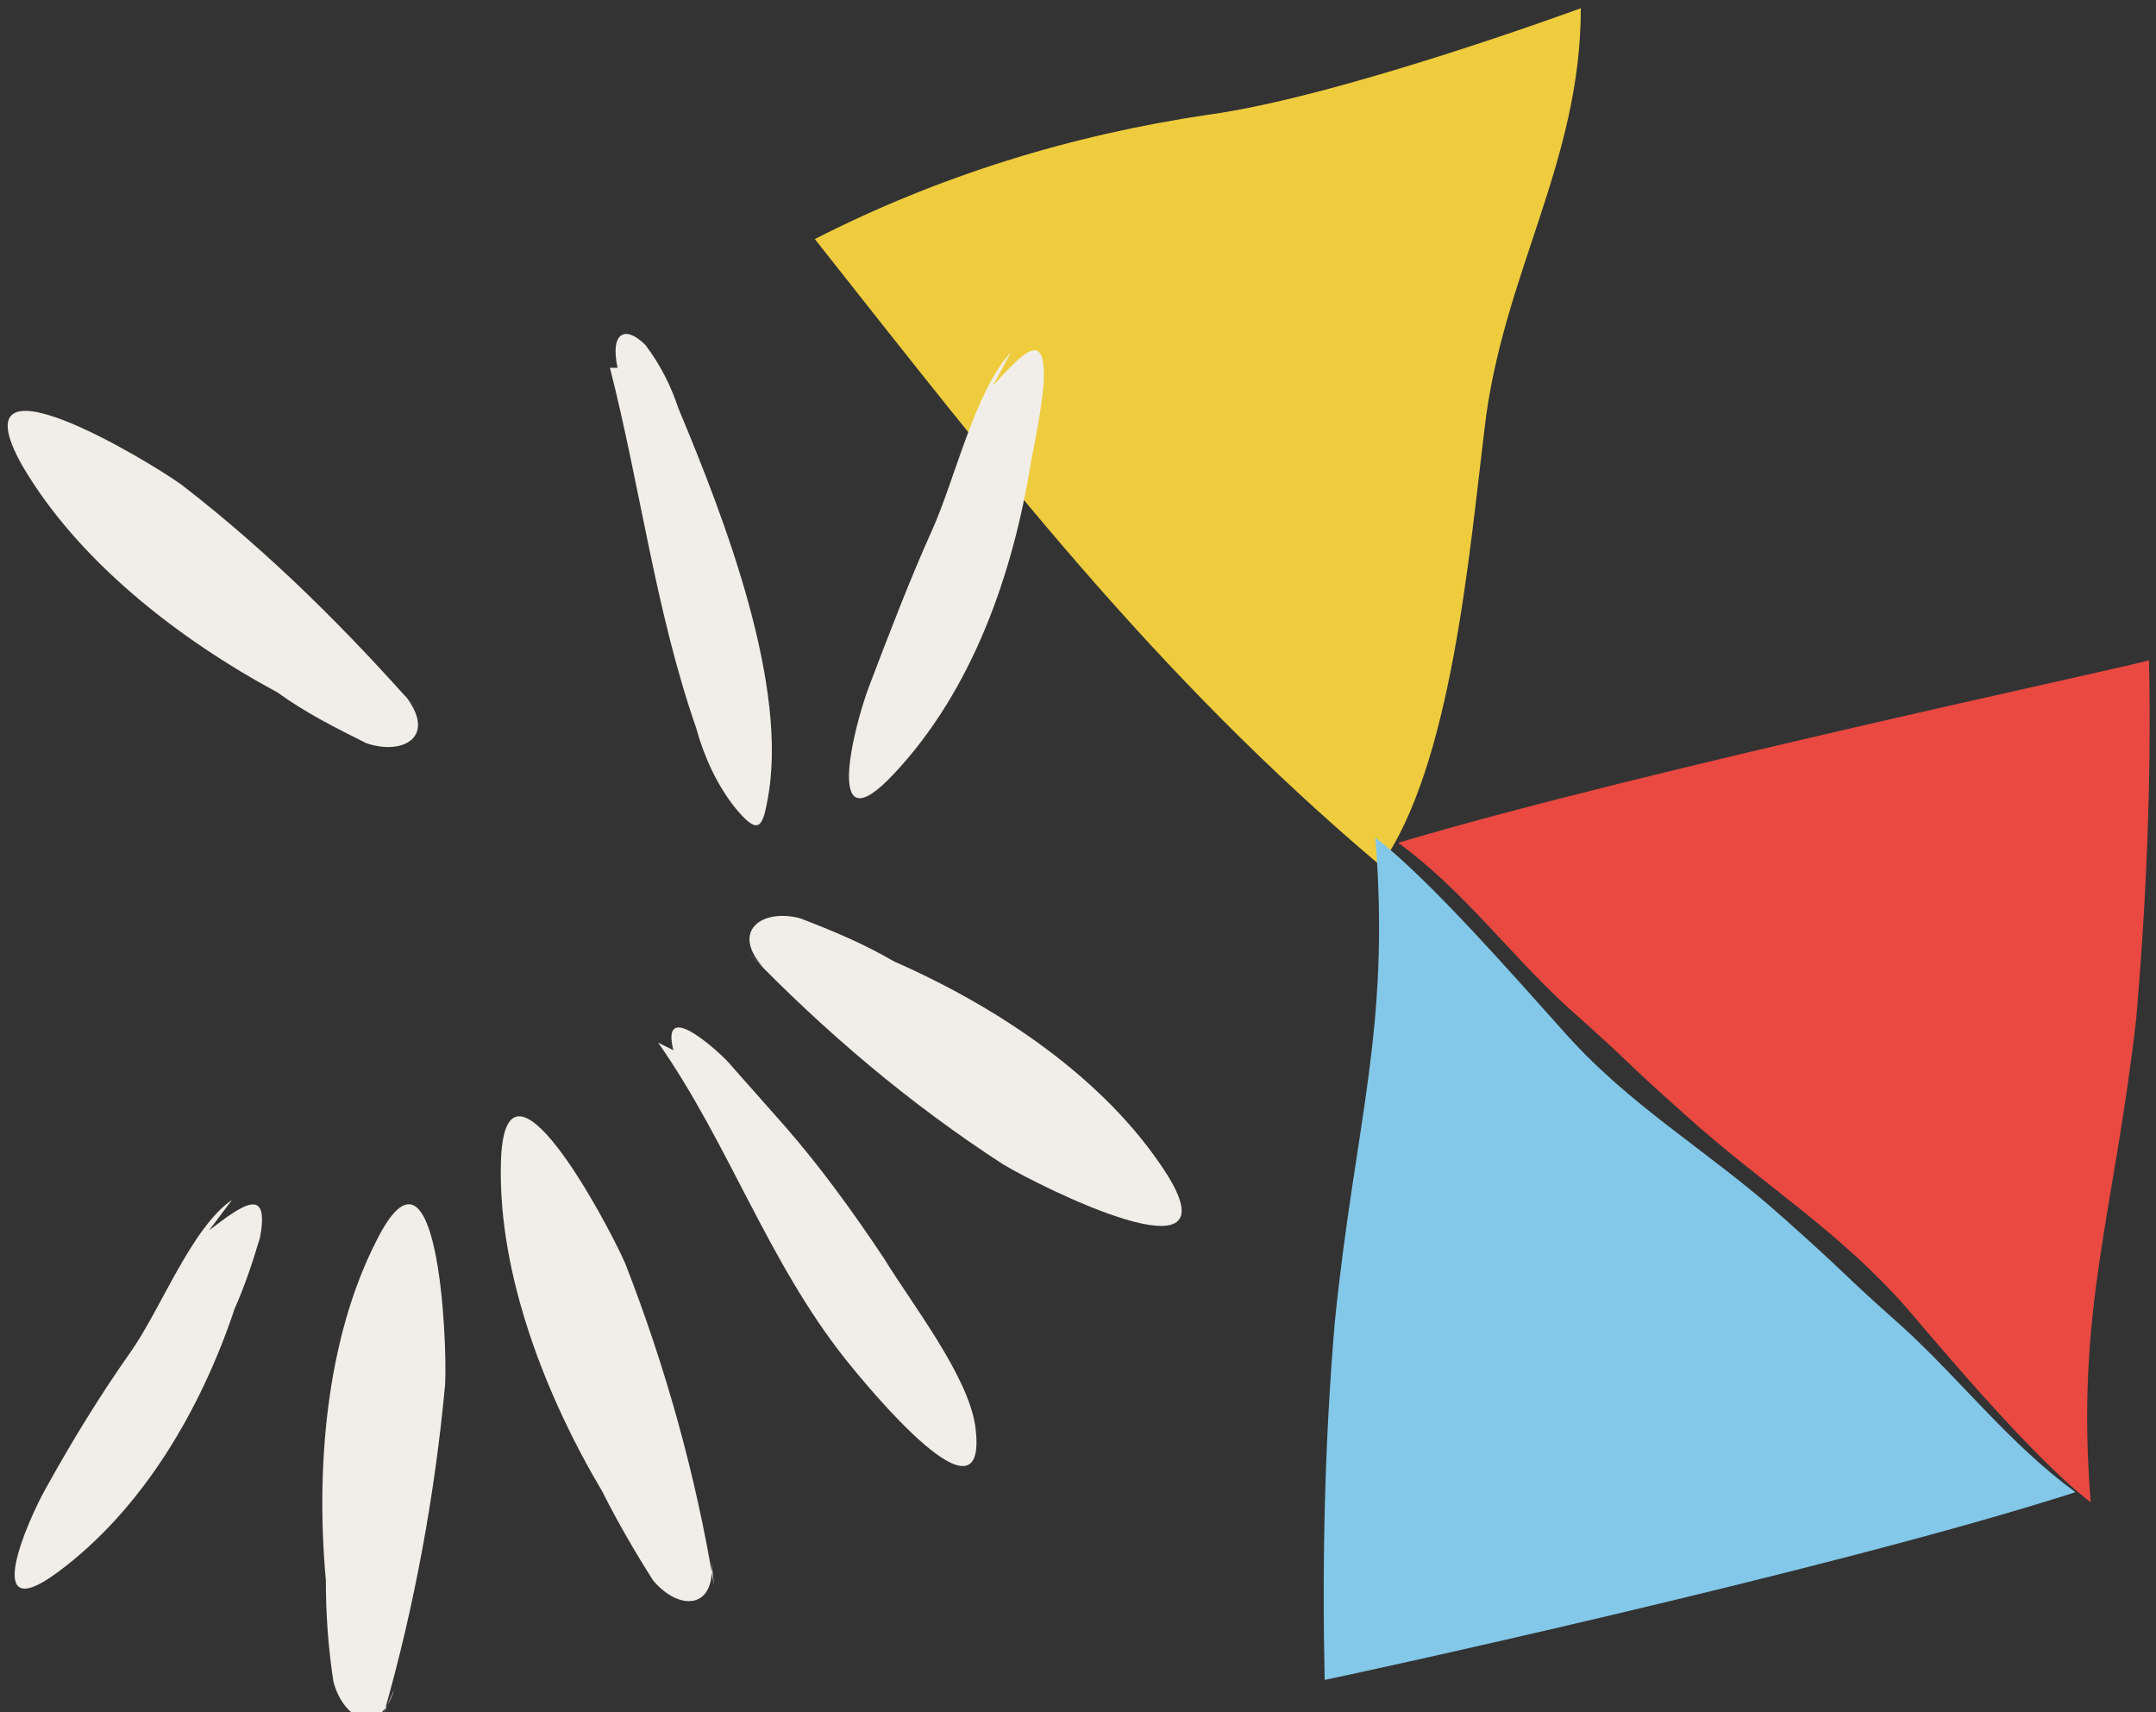 <?xml version="1.0" encoding="UTF-8" standalone="no"?>
<svg
   xmlns:dc="http://purl.org/dc/elements/1.1/"
   xmlns:cc="http://creativecommons.org/ns#"
   xmlns:rdf="http://www.w3.org/1999/02/22-rdf-syntax-ns#"
   xmlns:svg="http://www.w3.org/2000/svg"
   xmlns="http://www.w3.org/2000/svg"
   xmlns:sodipodi="http://sodipodi.sourceforge.net/DTD/sodipodi-0.dtd"
   xmlns:inkscape="http://www.inkscape.org/namespaces/inkscape"
   inkscape:version="1.0 (4035a4fb49, 2020-05-01)"
   height="67.5"
   width="85"
   sodipodi:docname="elem-menu-02.svg"
   xml:space="preserve"
   viewBox="0 0 85 67.5"
   y="0px"
   x="0px"
   id="Camada_1"
   version="1.1"><rect x="0" y="0" width="85" height="67.5" fill="#333333" stroke="none"/><defs
   id="defs21" /><sodipodi:namedview
   inkscape:current-layer="Camada_1"
   inkscape:window-maximized="0"
   inkscape:window-y="0"
   inkscape:window-x="0"
   inkscape:cy="28.032198"
   inkscape:cx="83.518389"
   inkscape:zoom="4.3473972"
   showgrid="false"
   id="namedview19"
   inkscape:window-height="913"
   inkscape:window-width="1695"
   inkscape:pageshadow="2"
   inkscape:pageopacity="0"
   guidetolerance="10"
   gridtolerance="10"
   objecttolerance="10"
   borderopacity="1"
   bordercolor="#666666"
   pagecolor="#ffffff" />
<style
   id="style2"
   type="text/css">
	.st0{fill:#EFCC3E;}
	.st1{fill:#83C8E8;}
	.st2{fill:#E94941;}
	.st3{fill:#F1EEE9;}
</style>
<g
   transform="translate(-689.976,-612.176)"
   id="Grupo_372">
	<g
   transform="translate(-24,-19)"
   id="Grupo_371">
		<path
   d="m 776.3,631.5 c 0,6.1 -3.1,10.5 -3.8,16.6 -0.6,4.9 -1.3,13.3 -4.1,17.2 -9,-7.6 -15.1,-15.6 -22.3,-24.7 4.9,-2.5 10.1,-4.1 15.5,-4.9 5.2,-0.7 14.7,-4.2 14.7,-4.2 z"
   class="st0"
   id="Caminho_479" />
		<path
   d="m 795.8,690 c -2.6,-1.9 -4.5,-4.4 -6.8,-6.5 -2.7,-2.4 -2,-1.9 -4.7,-4.3 -3,-2.7 -6.1,-4.4 -8.8,-7.5 -1.8,-2 -5.2,-5.9 -7.3,-7.5 0.6,7.6 -0.8,11.2 -1.6,19.1 -0.4,4.7 -0.5,9.4 -0.4,14.1 0.1,0 20,-4.3 29.6,-7.4 z"
   class="st1"
   id="Caminho_480" />
		<path
   d="m 769.1,664.4 c 2.6,1.9 4.4,4.4 6.7,6.5 2.7,2.4 2,1.9 4.7,4.3 3,2.7 6,4.5 8.7,7.6 1.7,2 5.1,6 7.2,7.6 -0.6,-7.6 0.9,-11.2 1.8,-19.1 0.4,-4.7 0.6,-9.4 0.5,-14.1 0,0.1 -19.9,4.3 -29.6,7.2 z"
   class="st2"
   id="Caminho_481" />
	</g>
	<g
   transform="rotate(90,58.873,178.55)"
   id="Grupo_370">
		<path
   d="m 530,-482 c 3.2,-3.1 6,-6.4 8.4,-10.1 0.9,-1.5 4.8,-9.3 0.3,-6.4 -3.7,2.4 -6.5,6.6 -8.3,10.7 -0.7,1.2 -1.2,2.4 -1.7,3.7 -0.4,1.5 0.5,2.8 2,1.4"
   class="st3"
   id="Caminho_281" />
		<path
   d="m 520.7,-469.2 c -3.3,2.9 -6.4,6 -9.1,9.5 -1,1.4 -5.5,8.9 -0.8,6.3 3.8,-2.2 6.9,-6.2 9,-10.1 0.8,-1.1 1.4,-2.3 2,-3.5 0.5,-1.5 -0.3,-2.8 -1.9,-1.5"
   class="st3"
   id="Caminho_282" />
		<path
   d="m 555,-480.7 c -4.3,0.7 -8.6,1.9 -12.7,3.5 -1.6,0.7 -9.3,4.8 -3.9,4.9 4.4,0.1 9.2,-1.8 12.9,-4 1.2,-0.6 2.4,-1.3 3.5,-2 1.2,-1 1.2,-2.5 -0.8,-2.3"
   class="st3"
   id="Caminho_283" />
		<path
   d="m 560,-467.7 c -4.2,-1.2 -8.6,-2 -12.9,-2.4 -1.8,-0.1 -10.5,0.3 -5.7,2.7 3.9,2 9,2.4 13.4,2 1.4,0 2.7,-0.1 4,-0.3 1.5,-0.4 2.2,-1.8 0.3,-2.4"
   class="st3"
   id="Caminho_284" />
		<path
   d="m 533.6,-478.5 c 4,-2.8 8.6,-4.3 12.5,-7.4 1,-0.8 7,-5.7 2.6,-5.1 -2,0.3 -4.8,2.5 -6.6,3.6 -1.8,1.2 -3.6,2.5 -5.2,3.9 -0.9,0.8 -1.7,1.5 -2.6,2.3 -0.5,0.5 -2.4,2.6 -0.4,2.1"
   class="st3"
   id="Caminho_285" />
		<path
   d="m 506.4,-492.4 c 1.5,1.4 5,2.2 7,3.1 2,0.9 4.1,1.7 6.2,2.5 1.6,0.6 6.4,1.8 3.4,-1 -3.3,-3.1 -7.9,-4.7 -12.3,-5.4 -1,-0.2 -2,-0.4 -3.1,-0.5 -2.2,-0.1 -1.2,0.8 0.1,2"
   class="st3"
   id="Caminho_286" />
		<path
   d="m 539.8,-461.7 c 1.1,1.6 4.3,2.8 6,4 1.7,1.2 3.5,2.3 5.3,3.3 1.4,0.8 5.6,2.6 3.4,-0.4 -2.5,-3.4 -6.5,-5.7 -10.4,-7 -0.9,-0.4 -1.8,-0.7 -2.8,-1 -2.1,-0.4 -1.3,0.7 -0.3,2"
   class="st3"
   id="Caminho_287" />
		<path
   d="m 507,-476.6 c 4.7,-1.2 9.6,-1.8 14.2,-3.4 1.1,-0.3 2.2,-0.8 3.1,-1.5 1.1,-0.9 0.9,-1.1 -0.2,-1.3 -4.5,-0.9 -11.2,1.7 -15.5,3.5 -0.9,0.3 -1.7,0.7 -2.5,1.3 -0.8,0.8 -0.5,1.4 0.9,1.1"
   class="st3"
   id="Caminho_288" />
	</g>
</g>
</svg>
